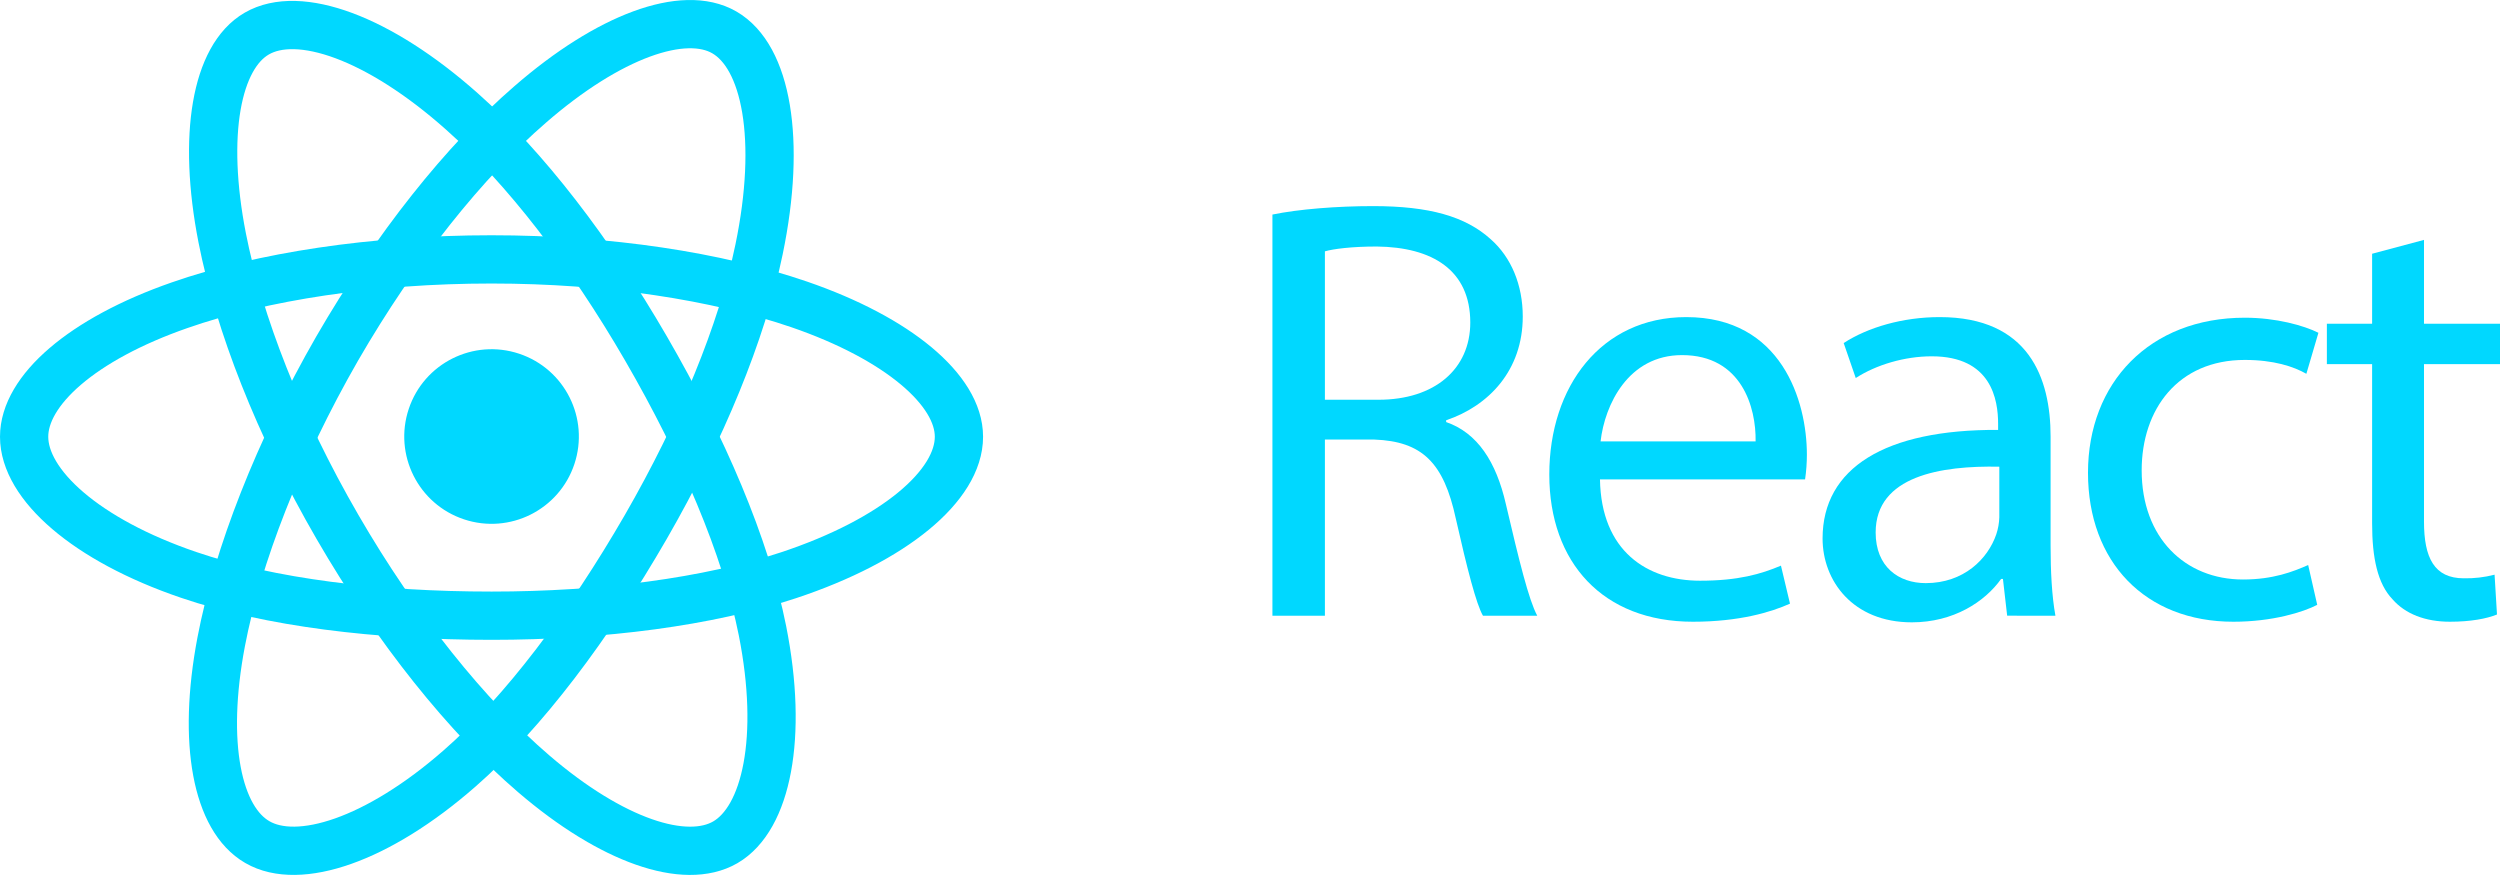 <?xml version="1.0" encoding="utf-8"?>
<!-- Generator: Adobe Illustrator 23.0.6, SVG Export Plug-In . SVG Version: 6.00 Build 0)  -->
<svg version="1.1" id="Layer_1" xmlns="http://www.w3.org/2000/svg" xmlns:xlink="http://www.w3.org/1999/xlink" x="0px" y="0px"
	 viewBox="0 0 1243.3 435.2" style="enable-background:new 0 0 1243.3 435.2;" xml:space="preserve">
<style type="text/css">
	.st0{fill:#00D8FF;}
	.st1{fill:none;stroke:#00D8FF;stroke-width:24;}
</style>
<g>
	
		<ellipse transform="matrix(0.316 -0.949 0.949 0.316 -38.892 380.392)" class="st0" cx="244.4" cy="217.2" rx="43.4" ry="43.4"/>
	<g>
		<path class="st1" d="M244.4,129c58.2,0,112.3,8.4,153.1,22.4c49.1,16.9,79.4,42.6,79.4,65.8c0,24.2-32,51.4-84.8,68.9
			c-39.9,13.2-92.4,20.1-147.6,20.1c-56.7,0-110.3-6.5-150.7-20.3C42.7,268.5,12,241,12,217.2c0-23,28.8-48.5,77.3-65.4
			C130.2,137.5,185.6,129,244.4,129L244.4,129z"/>
		<path class="st1" d="M167.7,173.3C196.8,123,231,80.2,263.6,52c39.2-34.1,76.5-47.5,96.6-35.9c21,12.1,28.6,53.4,17.3,107.9
			c-8.5,41.2-28.7,90.1-56.3,138c-28.3,49-60.7,92.3-92.8,120.3c-40.6,35.5-79.9,48.4-100.4,36.5c-20-11.5-27.6-49.2-18-99.6
			C118.1,276.6,138.4,224.3,167.7,173.3L167.7,173.3z"/>
		<path class="st1" d="M167.8,262c-29.2-50.4-49-101.4-57.3-143.7c-10-51-2.9-90,17.2-101.6c20.9-12.1,60.6,1.9,102.1,38.8
			c31.4,27.9,63.7,69.9,91.4,117.7c28.4,49,49.7,98.7,58,140.5c10.5,52.9,2,93.3-18.5,105.2c-19.9,11.5-56.4-0.7-95.3-34.1
			C232.4,356.5,197.2,312.8,167.8,262L167.8,262z"/>
	</g>
</g>
<g>
	<path class="st0" d="M632.8,106.7c13.2-2.7,32.1-4.2,50.1-4.2c27.9,0,45.9,5.1,58.5,16.5c10.2,9,15.9,22.8,15.9,38.4
		c0,26.7-16.8,44.4-38.1,51.6v0.9c15.6,5.4,24.9,19.8,29.7,40.8c6.6,28.2,11.4,47.7,15.6,55.5h-27c-3.3-5.7-7.8-23.1-13.5-48.3
		c-6-27.9-16.8-38.4-40.5-39.3h-24.6v87.6h-26.1V106.7z M658.9,198.8h26.7c27.9,0,45.6-15.3,45.6-38.4c0-26.1-18.9-37.5-46.5-37.8
		c-12.6,0-21.6,1.2-25.8,2.4V198.8z"/>
	<path class="st0" d="M795.7,238.4c0.6,35.7,23.4,50.4,49.8,50.4c18.9,0,30.3-3.3,40.2-7.5l4.5,18.9c-9.3,4.2-25.2,9-48.3,9
		c-44.7,0-71.4-29.4-71.4-73.2s25.8-78.3,68.1-78.3c47.4,0,60,41.7,60,68.4c0,4.1-0.3,8.2-0.9,12.3L795.7,238.4z M873.1,219.5
		c0.3-16.8-6.9-42.9-36.6-42.9c-26.7,0-38.4,24.6-40.5,42.9H873.1z"/>
	<path class="st0" d="M998.2,306.2l-2.1-18.3h-0.9c-8.1,11.4-23.7,21.6-44.4,21.6c-29.4,0-44.4-20.7-44.4-41.7
		c0-35.1,31.2-54.3,87.3-54v-3c0-12-3.3-33.6-33-33.6c-13.5,0-27.6,4.2-37.8,10.8l-6-17.4c12-7.8,29.4-12.9,47.7-12.9
		c44.4,0,55.2,30.3,55.2,59.4v54.3c0,12.6,0.6,24.9,2.4,34.8H998.2z M994.3,232.1c-28.8-0.6-61.5,4.5-61.5,32.7
		c0,17.1,11.4,25.2,24.9,25.2c18.9,0,30.9-12,35.1-24.3c0.9-2.7,1.4-5.5,1.5-8.4V232.1z"/>
	<path class="st0" d="M1152.4,300.8c-6.9,3.6-22.2,8.4-41.7,8.4c-43.8,0-72.3-29.7-72.3-74.1c0-44.7,30.6-77.1,78-77.1
		c15.6,0,29.4,3.9,36.6,7.5l-6,20.4c-6.3-3.6-16.2-6.9-30.6-6.9c-33.3,0-51.3,24.6-51.3,54.9c0,33.6,21.6,54.3,50.4,54.3
		c15,0,24.9-3.9,32.4-7.2L1152.4,300.8z"/>
	<path class="st0" d="M1205.5,119.3V161h37.8v20.1h-37.8v78.3c0,18,5.1,28.2,19.8,28.2c5.2,0.1,10.3-0.5,15.3-1.8l1.2,19.8
		c-5.1,2.1-13.2,3.6-23.4,3.6c-12.3,0-22.2-3.9-28.5-11.1c-7.5-7.8-10.2-20.7-10.2-37.8v-79.2h-22.5V161h22.5v-34.8L1205.5,119.3z"
		/>
</g>
</svg>
